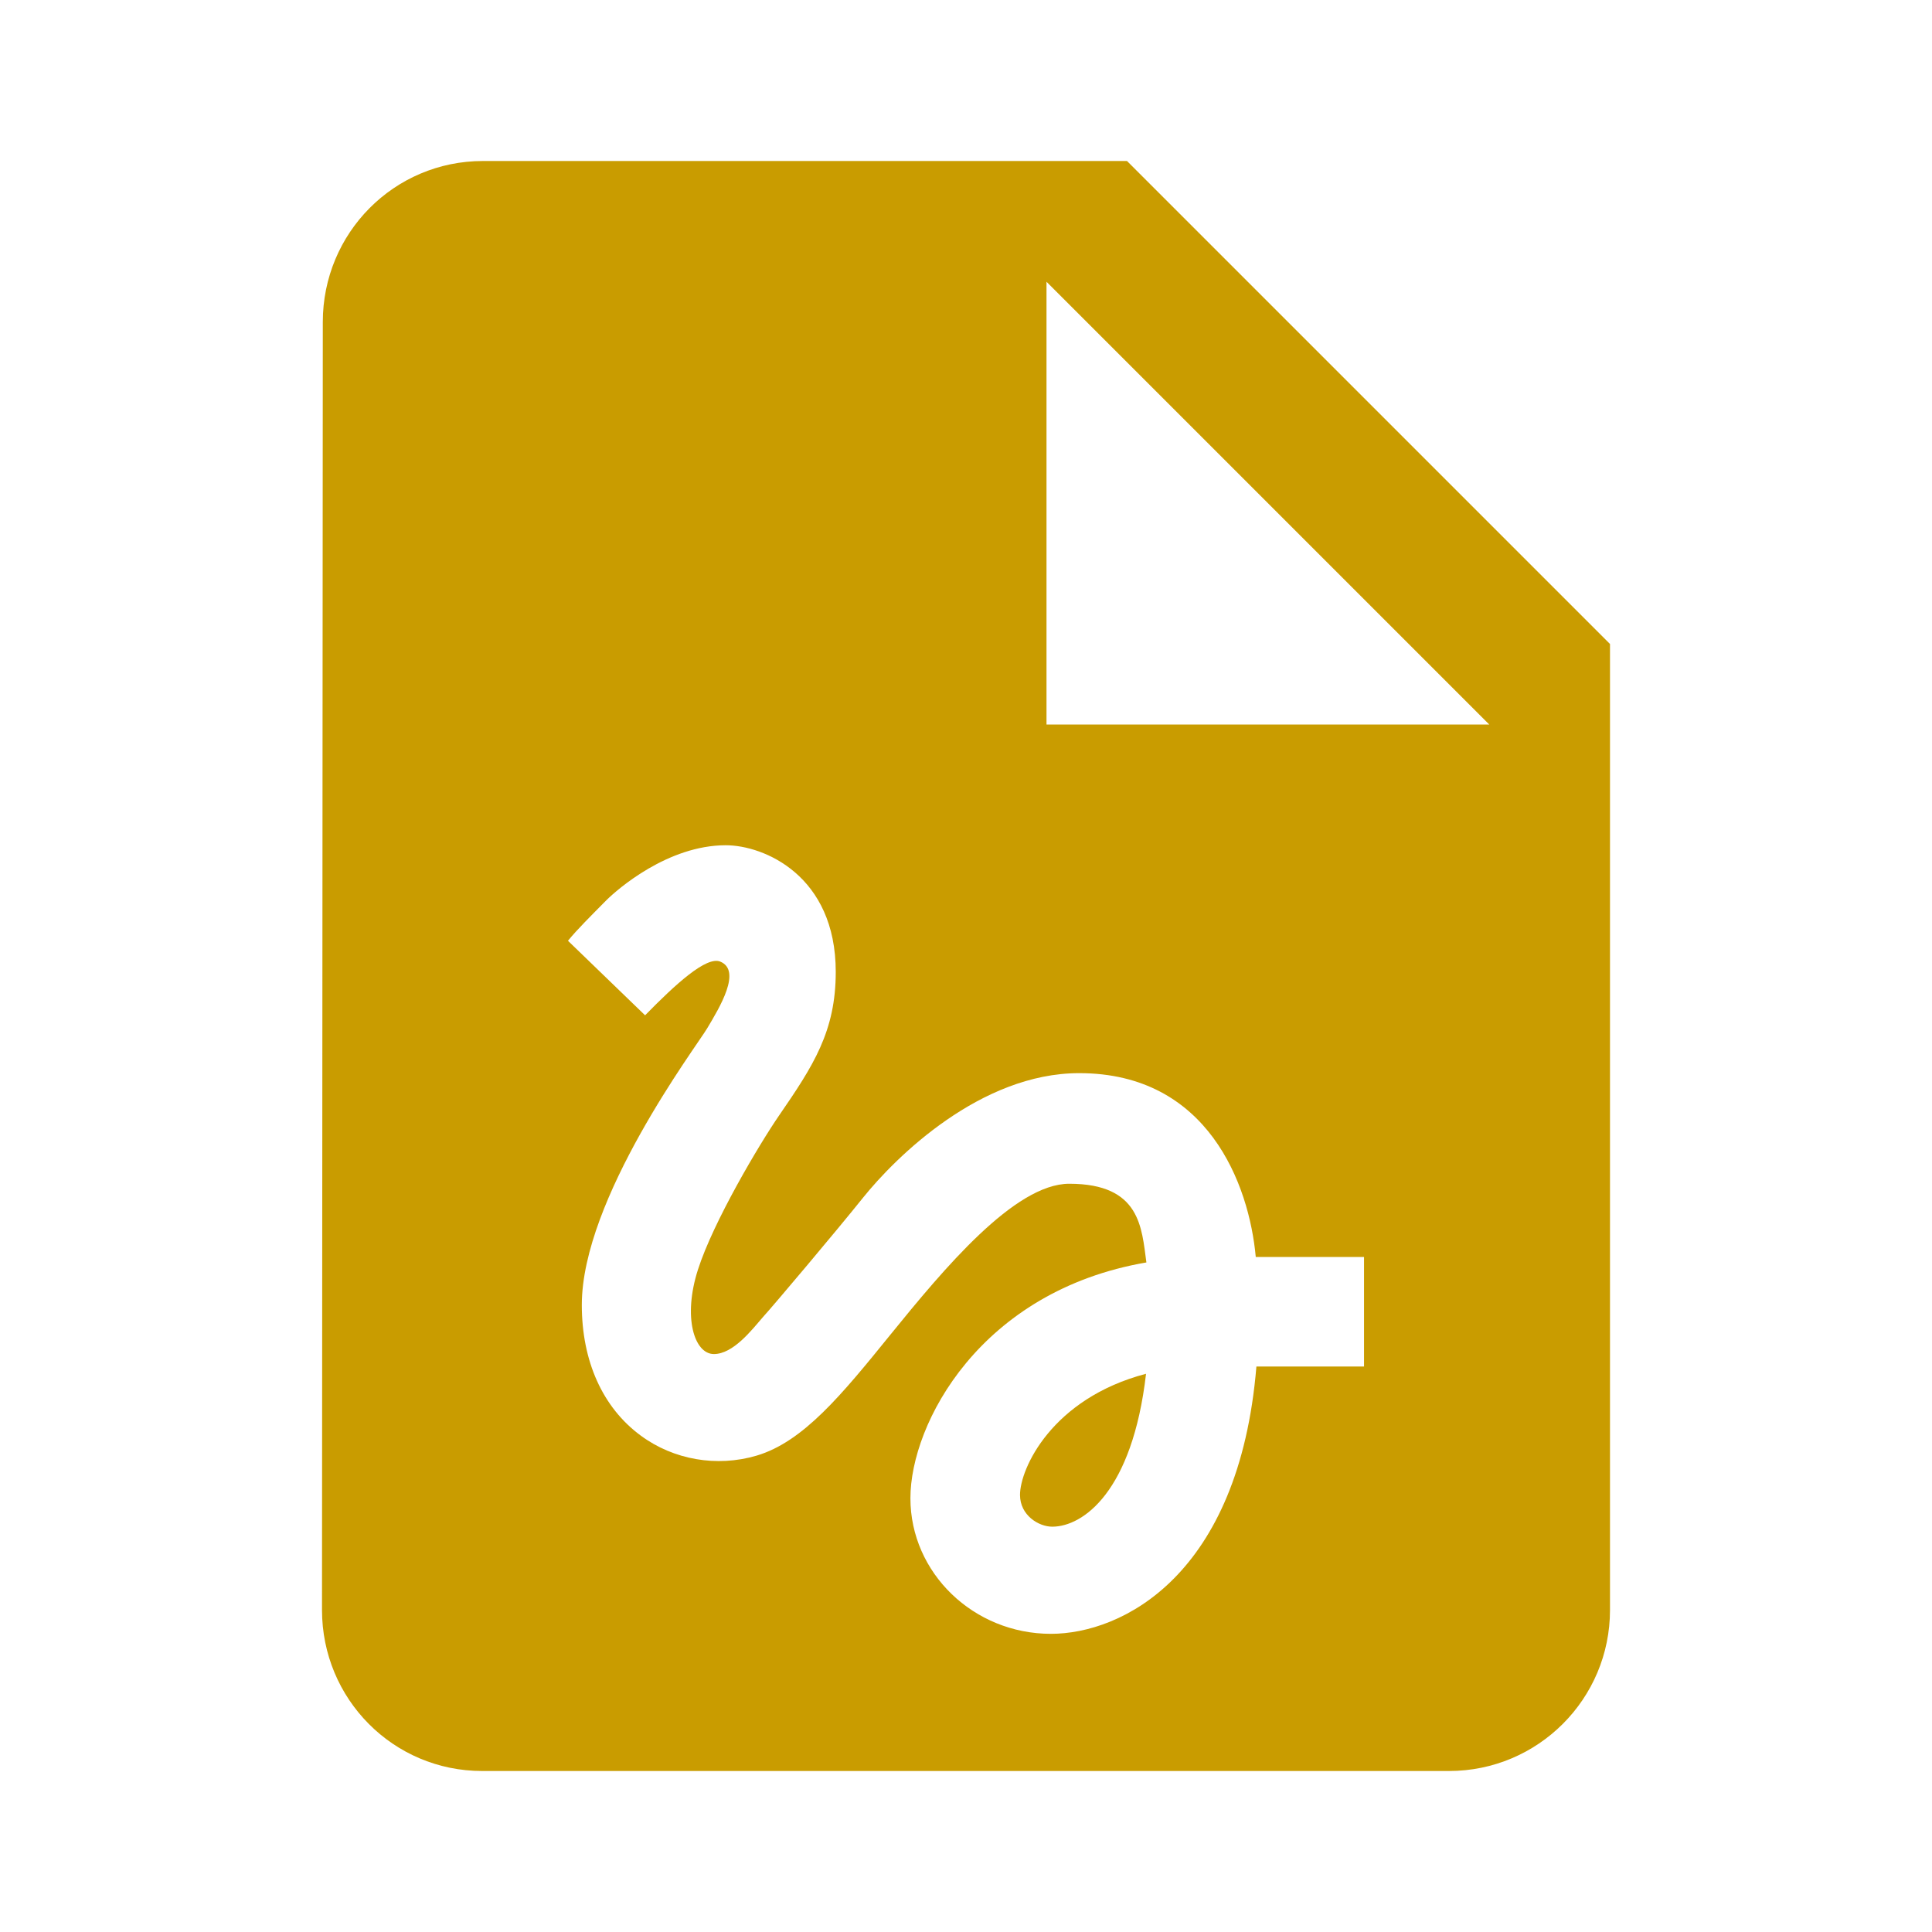 <?xml version="1.0" encoding="UTF-8" standalone="no"?>
<svg
   xmlns:dc="http://purl.org/dc/elements/1.1/"
   xmlns:cc="http://creativecommons.org/ns#"
   xmlns:rdf="http://www.w3.org/1999/02/22-rdf-syntax-ns#"
   xmlns:svg="http://www.w3.org/2000/svg"
   xmlns="http://www.w3.org/2000/svg"
   xmlns:sodipodi="http://sodipodi.sourceforge.net/DTD/sodipodi-0.dtd"
   xmlns:inkscape="http://www.inkscape.org/namespaces/inkscape"
   fill="#607D8B"
   width="48"
   height="48"
   viewBox="0 0 48 48"
   id="svg2"
   version="1.1"
   inkscape:version="0.91 r13725"
   sodipodi:docname="libreoffice-oasis-drawing.svg">
  <defs
     id="defs8" />
  <sodipodi:namedview
     pagecolor="#ffffff"
     bordercolor="#666666"
     borderopacity="1"
     objecttolerance="10"
     gridtolerance="10"
     guidetolerance="10"
     inkscape:pageopacity="0"
     inkscape:pageshadow="2"
     inkscape:window-width="1366"
     inkscape:window-height="713"
     id="namedview6"
     showgrid="false"
     inkscape:zoom="6.9532167"
     inkscape:cx="-16.396593"
     inkscape:cy="14.621084"
     inkscape:window-x="0"
     inkscape:window-y="30"
     inkscape:window-maximized="1"
     inkscape:current-layer="svg2"
     inkscape:snap-bbox="true"
     inkscape:bbox-paths="true"
     inkscape:bbox-nodes="true"
     inkscape:snap-bbox-edge-midpoints="true"
     inkscape:snap-bbox-midpoints="true"
     inkscape:snap-object-midpoints="true" />
  <path
     style="fill:#c99c00;fill-opacity:1"
     d="M 12 4 C 9.79 4 8.02 5.79 8.02 8 L 8 40 C 8 42.21 9.77 44 11.98 44 L 36 44 C 38.21 44 40 42.21 40 40 L 40 16 L 28 4 L 12 4 z M 26 7 L 37 18 L 26 18 L 26 7 z M 18.031 21 C 18.978 21 20.764 21.751 20.764 24.146 C 20.764 25.622 20.208 26.476 19.354 27.717 C 18.864 28.43 17.721 30.353 17.34 31.545 C 16.959 32.732 17.252 33.641 17.736 33.641 C 18.215 33.641 18.674 33.048 18.951 32.727 C 19.202 32.454 20.808 30.549 21.439 29.76 C 22.256 28.742 24.363 26.662 26.812 26.662 C 30.013 26.662 31.036 29.432 31.199 31.229 L 33.889 31.229 L 33.889 33.951 L 31.215 33.951 C 30.785 39.144 27.879 40.592 26.109 40.592 C 24.188 40.592 22.619 39.079 22.619 37.223 C 22.619 35.366 24.356 32.073 28.482 31.365 C 28.363 30.511 28.341 29.41 26.566 29.41 C 25.205 29.41 23.442 31.534 22.125 33.156 C 20.916 34.648 19.958 35.823 18.793 36.166 C 17.808 36.455 16.735 36.27 15.918 35.666 C 14.971 34.969 14.455 33.815 14.455 32.422 C 14.455 29.782 17.296 26.008 17.568 25.551 C 17.884 25.023 18.433 24.114 17.895 23.891 C 17.552 23.749 16.789 24.446 16.027 25.225 L 14.111 23.373 C 14.351 23.079 14.678 22.759 15.064 22.367 C 15.342 22.09 16.594 21 18.031 21 z M 28.473 34.131 C 26.132 34.746 25.342 36.487 25.342 37.141 C 25.342 37.647 25.805 37.93 26.143 37.93 C 26.905 37.93 28.135 37.065 28.473 34.131 z "
     id="path4139" />
</svg>
